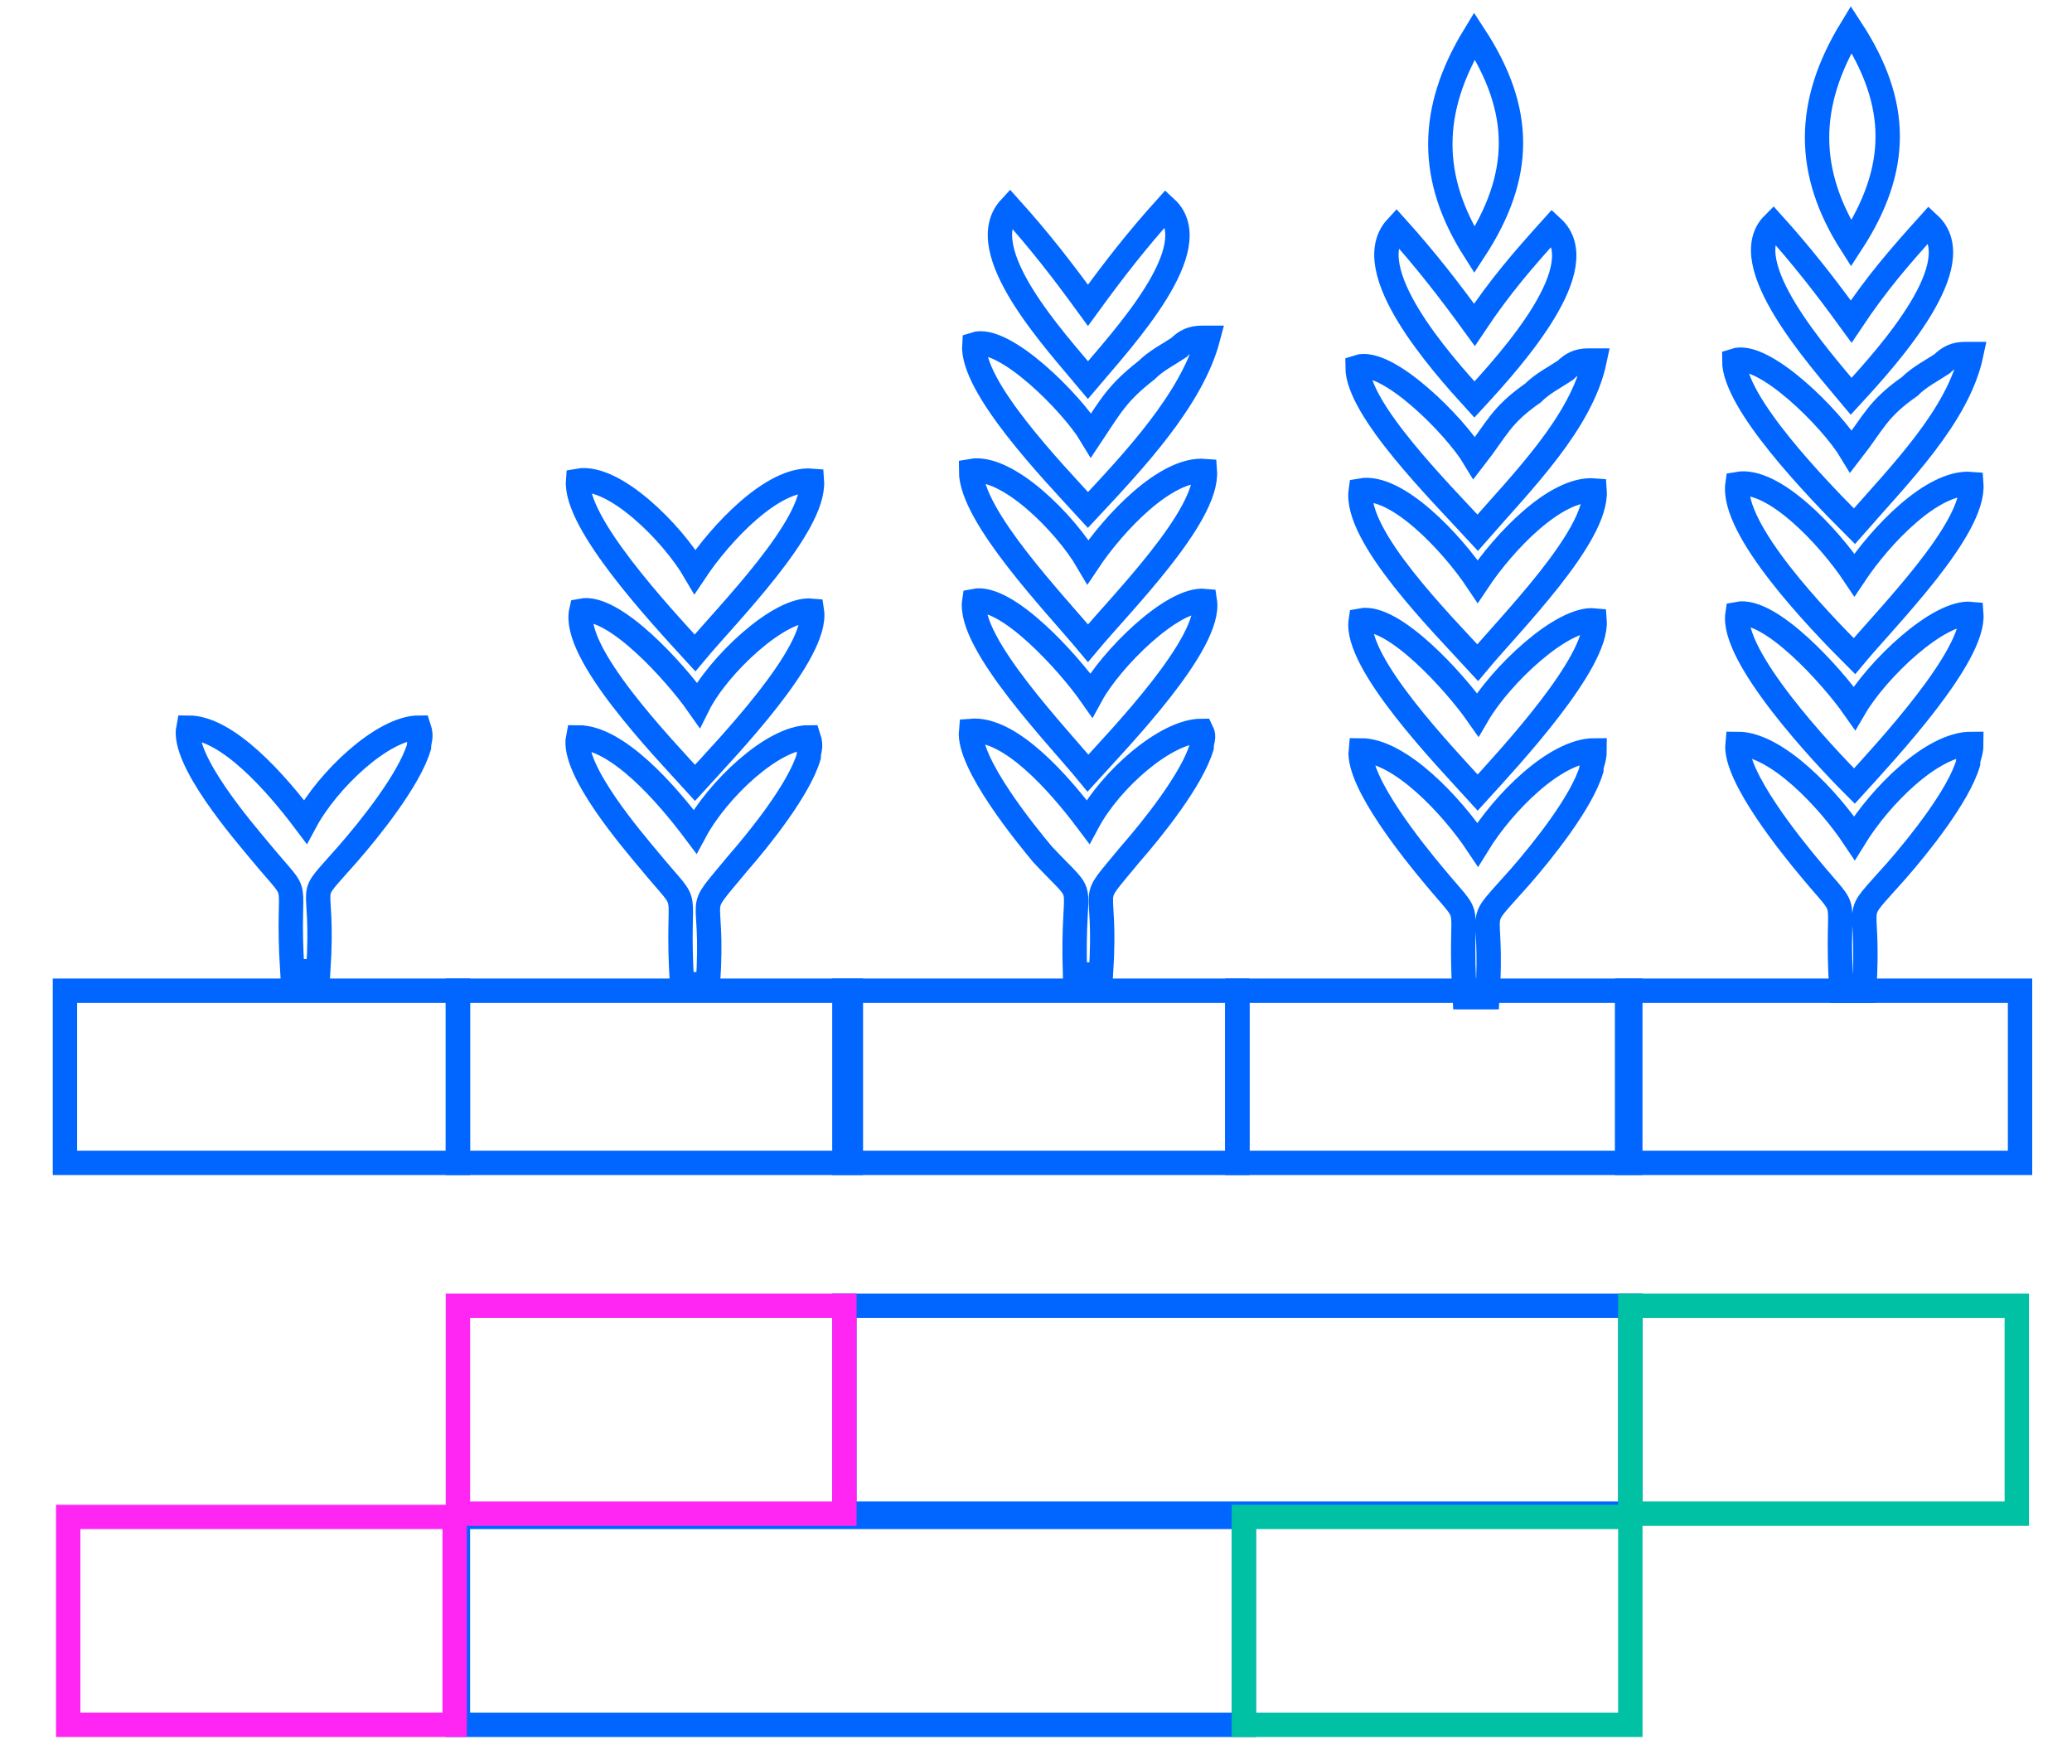 <?xml version="1.0" encoding="utf-8"?>
<!-- Generator: Adobe Illustrator 23.0.1, SVG Export Plug-In . SVG Version: 6.00 Build 0)  -->
<svg version="1.1" id="Layer_1" xmlns="http://www.w3.org/2000/svg" xmlns:xlink="http://www.w3.org/1999/xlink" x="0px" y="0px"
	 viewBox="0 0 63.8 54.3" style="enable-background:new 0 0 63.8 54.3;" xml:space="preserve">
<style type="text/css">
	.st0{fill:none;stroke:#0066FF;stroke-width:0.75;stroke-linejoin:round;stroke-miterlimit:10;}
	.st1{fill:#FFFFFF;stroke:#00C1A3;stroke-width:0.75;stroke-miterlimit:10;}
	.st2{fill:#FFFFFF;stroke:#0066FF;stroke-width:0.75;stroke-miterlimit:10;}
	.st3{fill:none;stroke:#00C1A3;stroke-width:0.75;stroke-miterlimit:10;}
	
		.st4{fill-rule:evenodd;clip-rule:evenodd;fill:none;stroke:#FF25F3;stroke-width:0.75;stroke-linecap:round;stroke-linejoin:round;stroke-miterlimit:10;}
	.st5{fill:none;stroke:#0066FF;stroke-width:0.75;stroke-miterlimit:10;}
	.st6{fill-rule:evenodd;clip-rule:evenodd;fill:none;stroke:#0066FF;stroke-width:0.75;stroke-miterlimit:10;}
	.st7{fill-rule:evenodd;clip-rule:evenodd;fill:none;stroke:#00C1A3;stroke-width:0.75;stroke-miterlimit:10;}
	.st8{fill:none;stroke:#FF25F3;stroke-width:0.75;stroke-linecap:round;stroke-linejoin:round;stroke-miterlimit:10;}
	.st9{fill:#FFFFFF;stroke:#FF25F3;stroke-width:0.75;stroke-linecap:round;stroke-linejoin:round;stroke-miterlimit:10;}
	.st10{fill-rule:evenodd;clip-rule:evenodd;fill:#FFFFFF;stroke:#0066FF;stroke-width:0.75;stroke-miterlimit:10;}
	
		.st11{fill-rule:evenodd;clip-rule:evenodd;fill:#FFFFFF;stroke:#FF25F3;stroke-width:0.75;stroke-linecap:round;stroke-linejoin:round;stroke-miterlimit:10;}
	.st12{fill-rule:evenodd;clip-rule:evenodd;fill:#FFFFFF;stroke:#00C1A3;stroke-width:0.75;stroke-miterlimit:10;}
	.st13{fill:none;stroke:#0066FF;stroke-width:0.75;stroke-linecap:round;stroke-linejoin:round;stroke-miterlimit:10;}
	.st14{fill:#FFFFFF;stroke:#00C1A3;stroke-width:0.75;stroke-linecap:round;stroke-linejoin:round;stroke-miterlimit:10;}
	
		.st15{fill-rule:evenodd;clip-rule:evenodd;fill:#FFFFFF;stroke:#0066FF;stroke-width:0.75;stroke-linecap:round;stroke-linejoin:round;stroke-miterlimit:10;}
	
		.st16{fill-rule:evenodd;clip-rule:evenodd;fill:none;stroke:#0066FF;stroke-width:0.75;stroke-linecap:round;stroke-linejoin:round;stroke-miterlimit:10;}
	.st17{fill:#FFFFFF;stroke:#0066FF;stroke-width:0.75;stroke-linejoin:round;stroke-miterlimit:10;}
	.st18{fill:none;stroke:#FF25F3;stroke-width:0.75;stroke-linecap:round;stroke-miterlimit:10;}
	.st19{fill:none;stroke:#00C1A3;stroke-width:0.75;stroke-miterlimit:10;stroke-dasharray:1.995,1.995;}
	.st20{fill:none;stroke:#FF25F3;stroke-width:0.75;stroke-linecap:round;stroke-miterlimit:10;stroke-dasharray:1.995,1.995;}
</style>
<rect x="2" y="30.5" class="st5" width="12.1" height="5.3"/>
<rect x="14.1" y="30.5" class="st5" width="12.1" height="5.3"/>
<rect x="26" y="30.5" class="st5" width="12.1" height="5.3"/>
<rect x="38.1" y="30.5" class="st5" width="12.1" height="5.3"/>
<rect x="50.1" y="30.5" class="st5" width="12.1" height="5.3"/>
<rect x="26" y="40.2" class="st5" width="24.2" height="6.4"/>
<rect x="50.2" y="40.2" class="st3" width="11.9" height="6.4"/>
<rect x="14.1" y="46.7" class="st5" width="24.2" height="6.4"/>
<rect x="38.3" y="46.7" class="st3" width="11.9" height="6.4"/>
<rect x="14.1" y="40.2" class="st18" width="11.9" height="6.4"/>
<rect x="2.1" y="46.7" class="st18" width="11.9" height="6.4"/>
<path class="st6" d="M33.1,30h0.8c0.2-3.1-0.5-2,0.9-3.7c0.7-0.8,1.9-2.3,2.2-3.3c0-0.2,0.1-0.3,0-0.5c-1.1,0-2.8,1.5-3.5,2.8
	c-0.9-1.2-2.4-2.9-3.6-2.8c-0.1,1,1.7,3.2,2.2,3.8C33.6,27.9,33,26.8,33.1,30L33.1,30z"/>
<path class="st6" d="M33.5,19.8c1-1.2,3.7-3.9,3.6-5.3c-1.2-0.1-2.8,1.6-3.6,2.8c-0.7-1.2-2.5-3-3.6-2.8
	C29.9,15.9,32.5,18.6,33.5,19.8L33.5,19.8z"/>
<path class="st6" d="M33.5,15.7c1.4-1.5,3.2-3.4,3.7-5.3c-0.2,0,0,0-0.2,0c-0.3,0-0.5,0.1-0.7,0.3c-0.3,0.2-0.7,0.4-1,0.7
	c-0.9,0.7-1.1,1.1-1.7,2c-0.6-1-2.7-3.1-3.6-2.8C29.9,11.9,32.4,14.5,33.5,15.7L33.5,15.7z"/>
<path class="st6" d="M33.5,23.8c1-1.1,3.8-4,3.6-5.3c-1-0.1-2.9,1.8-3.5,2.9c-0.7-1-2.6-3.1-3.6-2.9C29.8,19.8,32.6,22.7,33.5,23.8
	L33.5,23.8z"/>
<path class="st6" d="M33.5,11.7c1.1-1.3,3.7-4.1,2.4-5.3c-0.9,1-1.6,1.9-2.4,3c-0.8-1.1-1.5-2-2.4-3C29.9,7.7,32.5,10.5,33.5,11.7
	L33.5,11.7z"/>
<path class="st6" d="M21,30.3h0.8c0.2-3.1-0.5-2,0.9-3.7c0.7-0.8,1.9-2.3,2.2-3.3c0-0.2,0.1-0.3,0-0.6c-1.1,0-2.8,1.6-3.5,2.9
	c-0.9-1.2-2.4-2.9-3.6-2.9c-0.2,1,1.7,3.2,2.2,3.8C21.4,28.2,20.8,27,21,30.3L21,30.3z"/>
<path class="st6" d="M21.4,20.1c1-1.2,3.7-3.9,3.6-5.3c-1.2-0.1-2.8,1.6-3.6,2.8c-0.7-1.2-2.5-3-3.6-2.8
	C17.7,16.1,20.3,18.9,21.4,20.1L21.4,20.1z"/>
<path class="st6" d="M21.4,24.1c1-1.1,3.8-4,3.6-5.3c-1-0.1-2.9,1.7-3.5,2.9c-0.7-1-2.6-3.1-3.6-2.9C17.6,20.1,20.4,23,21.4,24.1
	L21.4,24.1z"/>
<path class="st6" d="M9,29.9l0.8,0c0.2-3.1-0.5-2,0.9-3.6c0.7-0.8,1.9-2.3,2.2-3.3c0-0.2,0.1-0.3,0-0.6c-1.1,0-2.8,1.6-3.5,2.9
	c-0.9-1.2-2.4-2.9-3.6-2.9c-0.2,1,1.7,3.2,2.2,3.8C9.4,27.9,8.8,26.7,9,29.9L9,29.9z"/>
<path class="st6" d="M45.1,30.7h0.7c0.2-3.1-0.5-2,1-3.7c0.7-0.8,1.9-2.3,2.2-3.3c0-0.2,0.1-0.3,0.1-0.6c-1.2,0-2.8,1.6-3.6,2.9
	c-0.8-1.2-2.4-2.9-3.6-2.9c-0.1,1,1.7,3.2,2.2,3.8C45.5,28.6,44.9,27.4,45.1,30.7L45.1,30.7z"/>
<path class="st6" d="M45.5,20.4c1-1.2,3.7-3.9,3.6-5.3c-1.2-0.1-2.8,1.6-3.6,2.8c-0.8-1.2-2.5-3-3.6-2.8
	C41.7,16.5,44.4,19.2,45.5,20.4L45.5,20.4z"/>
<path class="st6" d="M45.5,16.4c1.4-1.6,3.2-3.4,3.6-5.3c-0.2,0,0,0-0.2,0c-0.3,0-0.5,0.1-0.7,0.3c-0.3,0.2-0.7,0.4-1,0.7
	c-1,0.7-1.1,1.1-1.8,2c-0.6-1-2.7-3.1-3.6-2.8C41.8,12.6,44.3,15.1,45.5,16.4L45.5,16.4z"/>
<path class="st6" d="M45.5,24.4c1-1.1,3.7-4,3.6-5.3c-1-0.1-2.9,1.7-3.6,2.9c-0.7-1-2.6-3.1-3.6-2.9C41.7,20.4,44.5,23.3,45.5,24.4
	L45.5,24.4z"/>
<path class="st6" d="M45.4,12.3c1.2-1.3,3.7-4.1,2.4-5.3c-0.9,1-1.6,1.8-2.4,3c-0.8-1.1-1.5-2-2.4-3C41.8,8.3,44.4,11.2,45.4,12.3
	L45.4,12.3z"/>
<path class="st6" d="M45.4,7.7c1.5-2.3,1.5-4.3,0-6.6C44,3.4,44,5.5,45.4,7.7L45.4,7.7z"/>
<path class="st6" d="M56.7,30.5h0.7c0.2-3.1-0.5-2,1-3.7c0.7-0.8,1.9-2.3,2.2-3.3c0-0.2,0.1-0.3,0.1-0.6c-1.2,0-2.8,1.6-3.6,2.9
	c-0.8-1.2-2.4-2.9-3.6-2.9c-0.1,1,1.7,3.2,2.2,3.8C57.1,28.4,56.5,27.2,56.7,30.5L56.7,30.5z"/>
<path class="st6" d="M57.1,20.2c1-1.2,3.7-3.9,3.6-5.3c-1.2-0.1-2.8,1.6-3.6,2.8c-0.8-1.2-2.5-3-3.6-2.8
	C53.3,16.3,56,19.1,57.1,20.2L57.1,20.2z"/>
<path class="st6" d="M57.1,16.2c1.4-1.6,3.2-3.4,3.6-5.3c-0.2,0,0,0-0.2,0c-0.3,0-0.5,0.1-0.7,0.3c-0.3,0.2-0.7,0.4-1,0.7
	c-1,0.7-1.1,1.1-1.8,2c-0.6-1-2.7-3.1-3.6-2.8C53.4,12.4,55.9,15,57.1,16.2L57.1,16.2z"/>
<path class="st6" d="M57.1,24.2c1-1.1,3.7-4,3.6-5.3c-1-0.1-2.9,1.7-3.6,2.9c-0.7-1-2.6-3.1-3.6-2.9C53.3,20.2,56.1,23.2,57.1,24.2
	L57.1,24.2z"/>
<path class="st6" d="M57,12.2c1.2-1.3,3.7-4.1,2.4-5.3c-0.9,1-1.6,1.8-2.4,3c-0.8-1.1-1.5-2-2.4-3C53.4,8.1,56,11,57,12.2L57,12.2z"
	/>
<path class="st6" d="M57,7.5c1.5-2.3,1.5-4.3,0-6.6C55.6,3.2,55.6,5.3,57,7.5L57,7.5z"/>
</svg>
